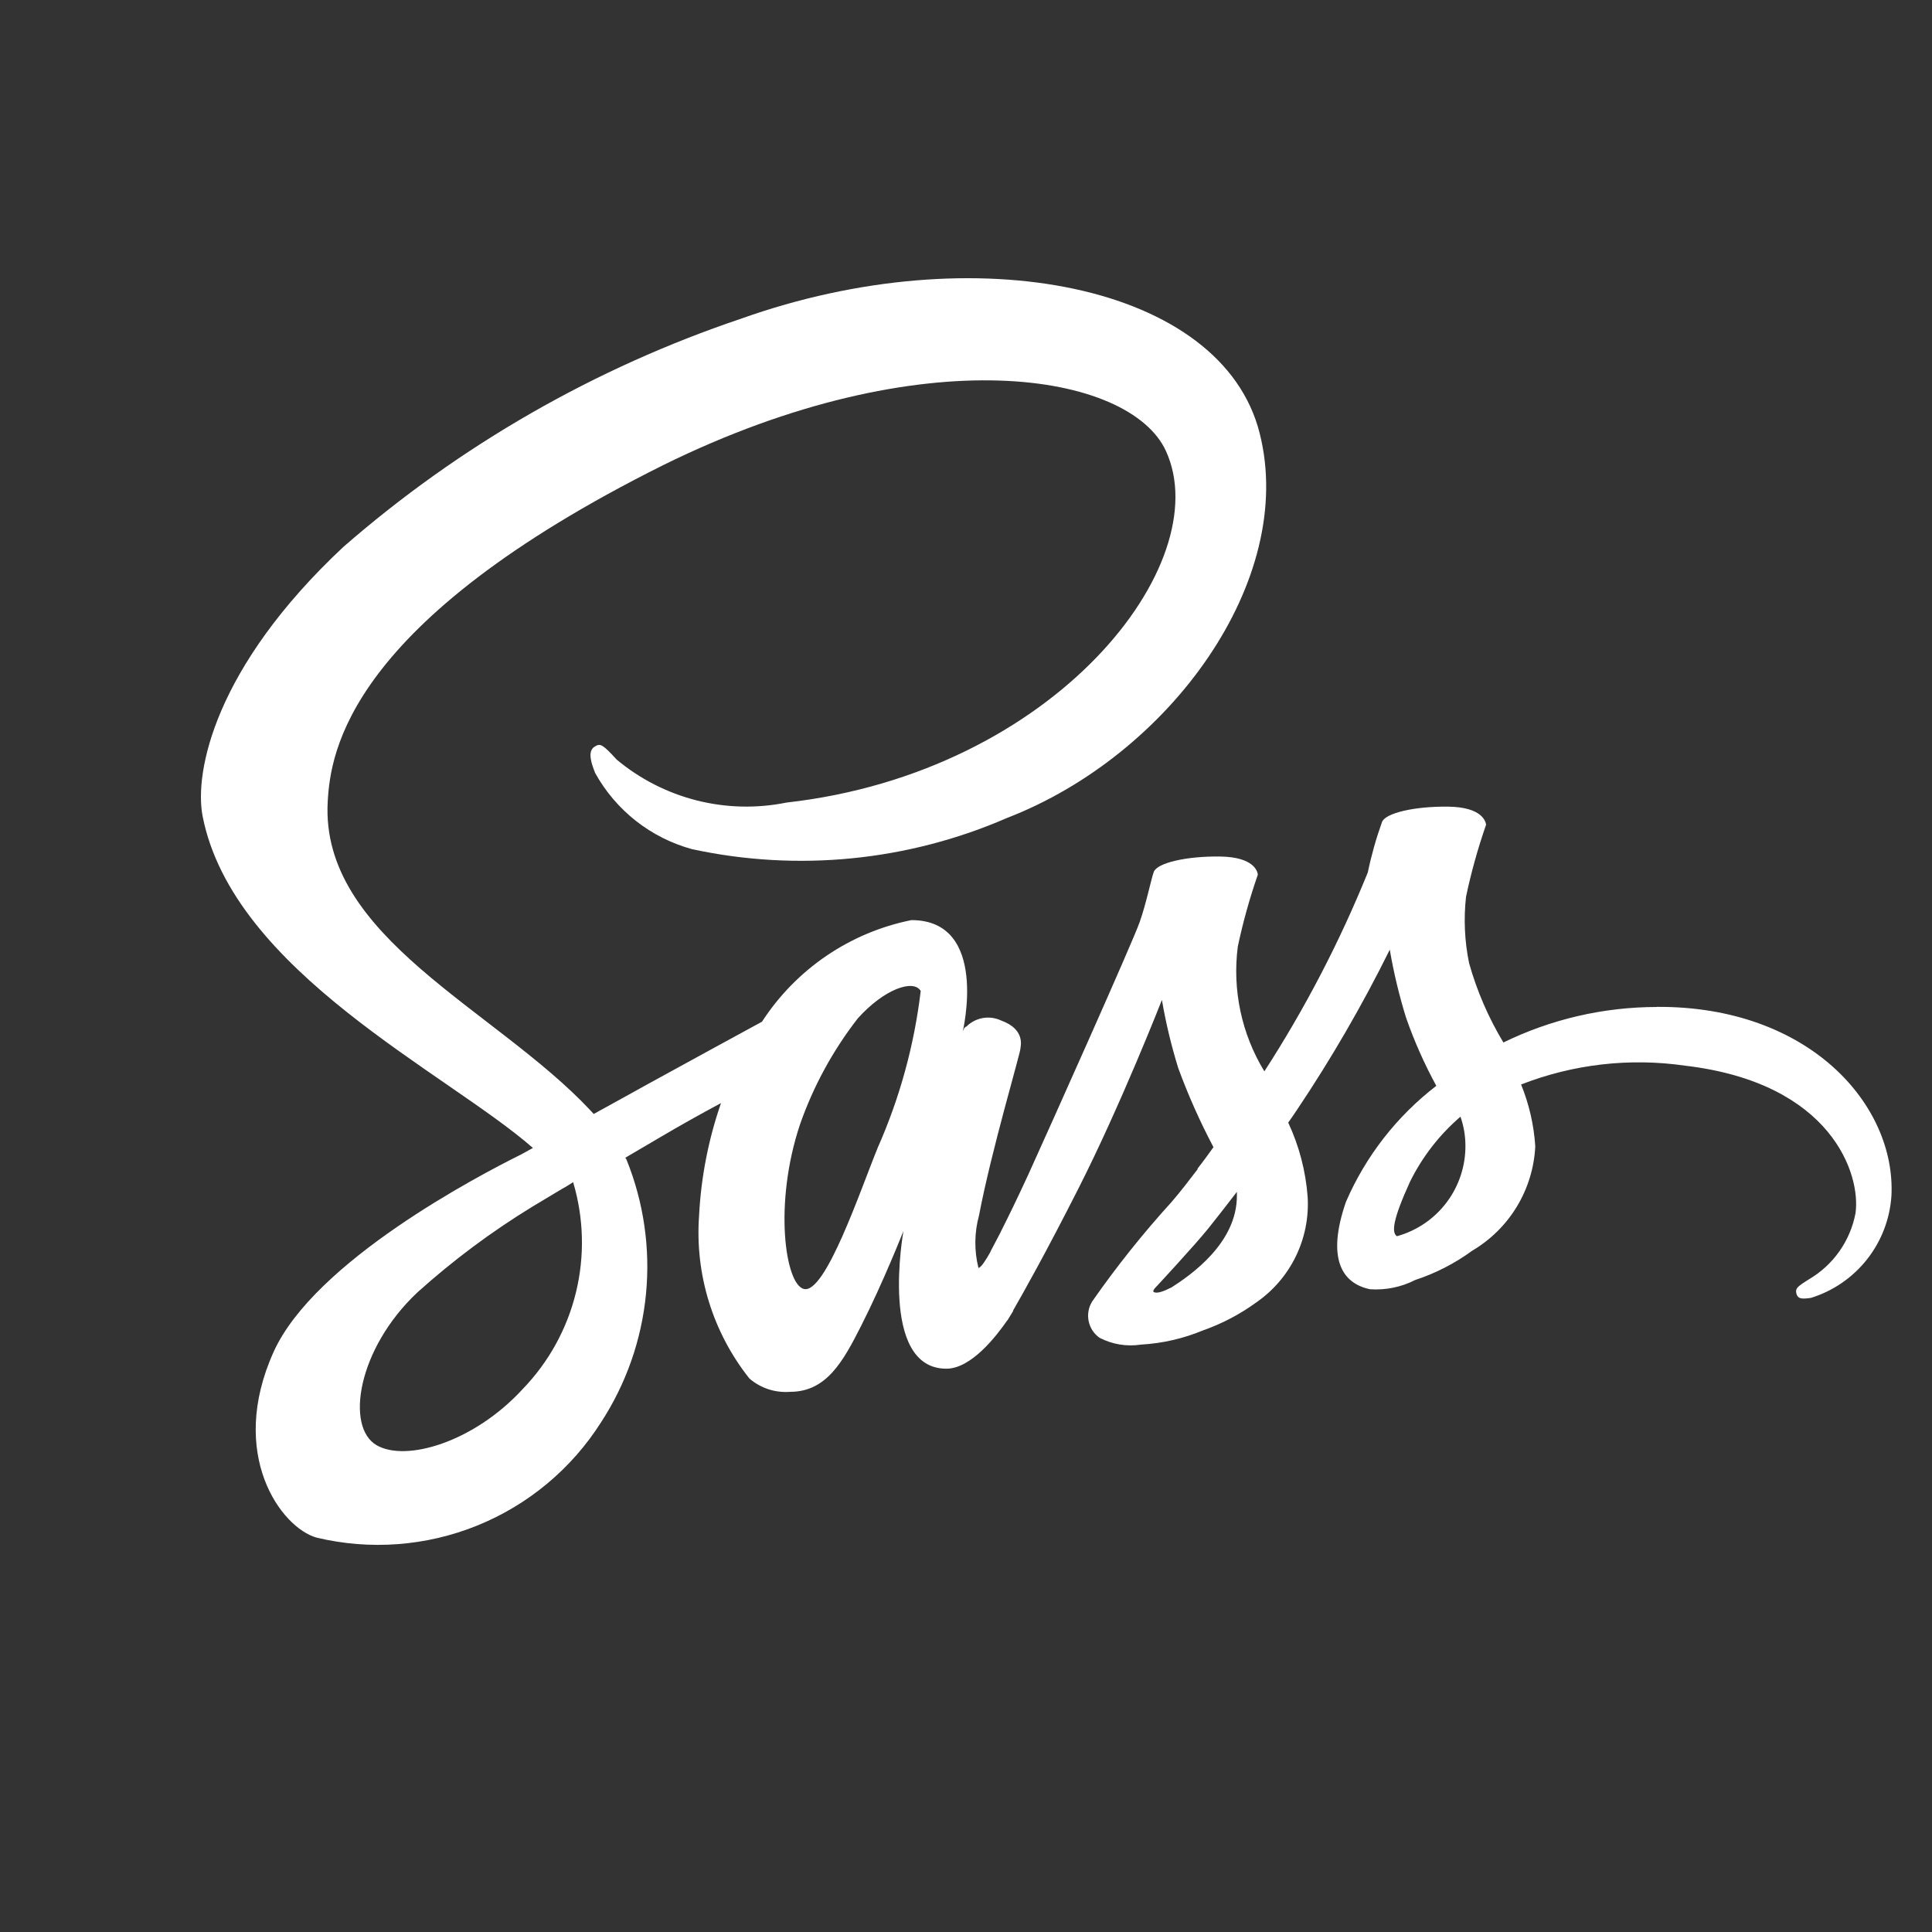 <svg xmlns="http://www.w3.org/2000/svg" width="122" height="122" viewBox="0 0 122 122" fill="none">
<rect x="0" y="0" width="122" height="122" fill="#333333" stroke="none"/>
<path  d="M104.607 63.588C101.255 63.593 97.947 64.359 94.935 65.83C93.992 64.265 93.263 62.58 92.769 60.82C92.485 59.441 92.42 58.026 92.575 56.627C92.901 55.087 93.323 53.569 93.841 52.082C93.821 51.888 93.608 50.969 91.462 50.938C89.315 50.908 87.466 51.346 87.268 51.914C86.895 52.952 86.596 54.014 86.372 55.094C84.595 59.476 82.409 63.681 79.841 67.652C78.402 65.294 77.811 62.516 78.163 59.776C78.489 58.236 78.912 56.718 79.429 55.231C79.41 55.037 79.197 54.118 77.05 54.087C74.904 54.057 73.055 54.495 72.856 55.063C72.658 55.631 72.407 56.97 71.961 58.243C71.514 59.516 66.307 71.152 64.942 74.153C64.24 75.678 63.634 76.92 63.207 77.759C63.187 77.814 63.161 77.866 63.131 77.915L62.547 79.029V79.048C62.254 79.574 61.941 80.062 61.785 80.062C61.512 78.973 61.526 77.832 61.823 76.749C62.586 72.711 64.454 66.436 64.435 66.219C64.435 66.101 64.785 65.01 63.226 64.446C62.864 64.274 62.458 64.218 62.064 64.286C61.669 64.355 61.305 64.544 61.023 64.827C60.885 64.827 60.79 65.159 60.79 65.159C60.79 65.159 62.486 58.102 57.553 58.102C55.632 58.488 53.807 59.255 52.187 60.357C50.567 61.459 49.183 62.874 48.117 64.518C46.79 65.239 43.965 66.779 40.942 68.438C39.798 69.082 38.601 69.726 37.492 70.344C37.416 70.268 37.335 70.168 37.259 70.092C31.255 63.695 20.217 59.181 20.694 50.622C20.869 47.503 21.941 39.314 41.888 29.367C58.304 21.277 71.37 23.519 73.63 28.49C76.867 35.589 66.631 48.769 49.669 50.679C47.792 51.06 45.854 51.014 43.998 50.545C42.142 50.075 40.414 49.195 38.944 47.968C38.048 46.992 37.911 46.935 37.579 47.13C37.034 47.423 37.385 48.3 37.579 48.807C38.227 49.978 39.102 51.008 40.153 51.835C41.205 52.662 42.412 53.27 43.702 53.622C50.375 55.064 57.332 54.375 63.592 51.651C73.886 47.675 81.892 36.618 79.544 27.358C77.184 17.96 61.587 14.861 46.825 20.114C37.578 23.226 29.035 28.126 21.681 34.537C13.549 42.143 12.264 48.75 12.791 51.522C14.697 61.35 28.235 67.744 33.653 72.49C33.408 72.629 33.161 72.766 32.913 72.898C30.202 74.244 19.87 79.646 17.282 85.358C14.357 91.839 17.751 96.471 19.992 97.096C23.37 97.905 26.916 97.638 30.136 96.334C33.355 95.03 36.087 92.754 37.949 89.822C39.535 87.39 40.511 84.612 40.791 81.722C41.072 78.832 40.65 75.918 39.562 73.226C39.544 73.183 39.518 73.143 39.486 73.108L41.609 71.861C42.9 71.099 44.206 70.364 45.529 69.658C44.735 71.947 44.269 74.337 44.145 76.757C43.875 80.465 45.01 84.14 47.324 87.05C47.676 87.353 48.085 87.584 48.527 87.728C48.969 87.871 49.434 87.926 49.898 87.889C52.185 87.889 53.234 85.983 54.381 83.718C55.784 80.95 57.05 77.733 57.05 77.733C57.05 77.733 55.471 86.429 59.761 86.429C61.32 86.429 62.898 84.401 63.604 83.379V83.398L63.722 83.203L63.973 82.796V82.757C64.599 81.667 66.002 79.189 68.087 75.075C70.779 69.772 73.371 63.142 73.371 63.142C73.621 64.599 73.966 66.038 74.404 67.45C75.032 69.162 75.775 70.829 76.627 72.441C76.002 73.318 75.613 73.806 75.613 73.806L75.632 73.825C75.125 74.488 74.58 75.209 73.974 75.91C72.17 77.893 70.497 79.99 68.964 82.189C68.736 82.559 68.658 83.001 68.745 83.426C68.832 83.851 69.078 84.227 69.433 84.477C70.236 84.894 71.15 85.045 72.044 84.908C73.392 84.832 74.717 84.529 75.964 84.012C77.168 83.588 78.305 82.99 79.338 82.239C80.402 81.501 81.259 80.502 81.826 79.338C82.393 78.173 82.651 76.883 82.575 75.59C82.455 73.961 82.039 72.368 81.347 70.889C81.541 70.615 81.728 70.344 81.911 70.069C84.079 66.834 86.032 63.46 87.76 59.97C88.01 61.427 88.355 62.866 88.793 64.278C89.311 65.757 89.948 67.192 90.699 68.567C88.205 70.486 86.241 73.007 84.992 75.895C83.764 79.444 84.717 81.042 86.517 81.412C87.501 81.479 88.486 81.278 89.365 80.828C90.657 80.404 91.874 79.778 92.971 78.975C94.129 78.292 95.098 77.332 95.792 76.182C96.486 75.031 96.883 73.726 96.948 72.384C96.861 71.044 96.559 69.727 96.052 68.483C99.342 67.198 102.91 66.788 106.407 67.294C115.686 68.384 117.52 74.175 117.169 76.615C117.005 77.48 116.657 78.3 116.149 79.02C115.642 79.739 114.986 80.341 114.226 80.786C113.582 81.194 113.368 81.332 113.425 81.625C113.502 82.056 113.807 82.033 114.359 81.957C115.758 81.522 116.992 80.674 117.899 79.523C118.805 78.373 119.342 76.975 119.438 75.514C119.731 69.795 114.272 63.523 104.618 63.581L104.607 63.588ZM33.008 87.714C29.928 91.069 25.639 92.334 23.786 91.263C21.796 90.119 22.577 85.163 26.359 81.61C28.603 79.59 31.028 77.782 33.603 76.207C34.053 75.933 34.716 75.544 35.509 75.064L35.723 74.946L36.192 74.652C36.867 76.916 36.929 79.319 36.369 81.614C35.81 83.909 34.65 86.014 33.008 87.714V87.714ZM55.43 72.464C54.358 75.075 52.117 81.766 50.752 81.392C49.581 81.08 48.845 76.009 50.519 71C51.364 68.588 52.595 66.33 54.164 64.312C55.841 62.441 57.694 61.815 58.14 62.578C57.733 65.99 56.82 69.322 55.43 72.464V72.464ZM73.932 81.316C73.482 81.549 73.055 81.698 72.86 81.591C72.723 81.514 73.055 81.21 73.055 81.21C73.055 81.21 75.377 78.712 76.292 77.584C76.818 76.92 77.435 76.143 78.106 75.262V75.514C78.106 78.495 75.22 80.504 73.935 81.324L73.932 81.316ZM88.206 78.06C87.874 77.828 87.931 77.046 89.044 74.61C89.818 73.046 90.9 71.653 92.224 70.515C92.427 71.093 92.533 71.699 92.537 72.311C92.552 73.613 92.135 74.884 91.353 75.924C90.57 76.965 89.465 77.718 88.209 78.064L88.206 78.06Z" fill="#fff"/>
</svg>